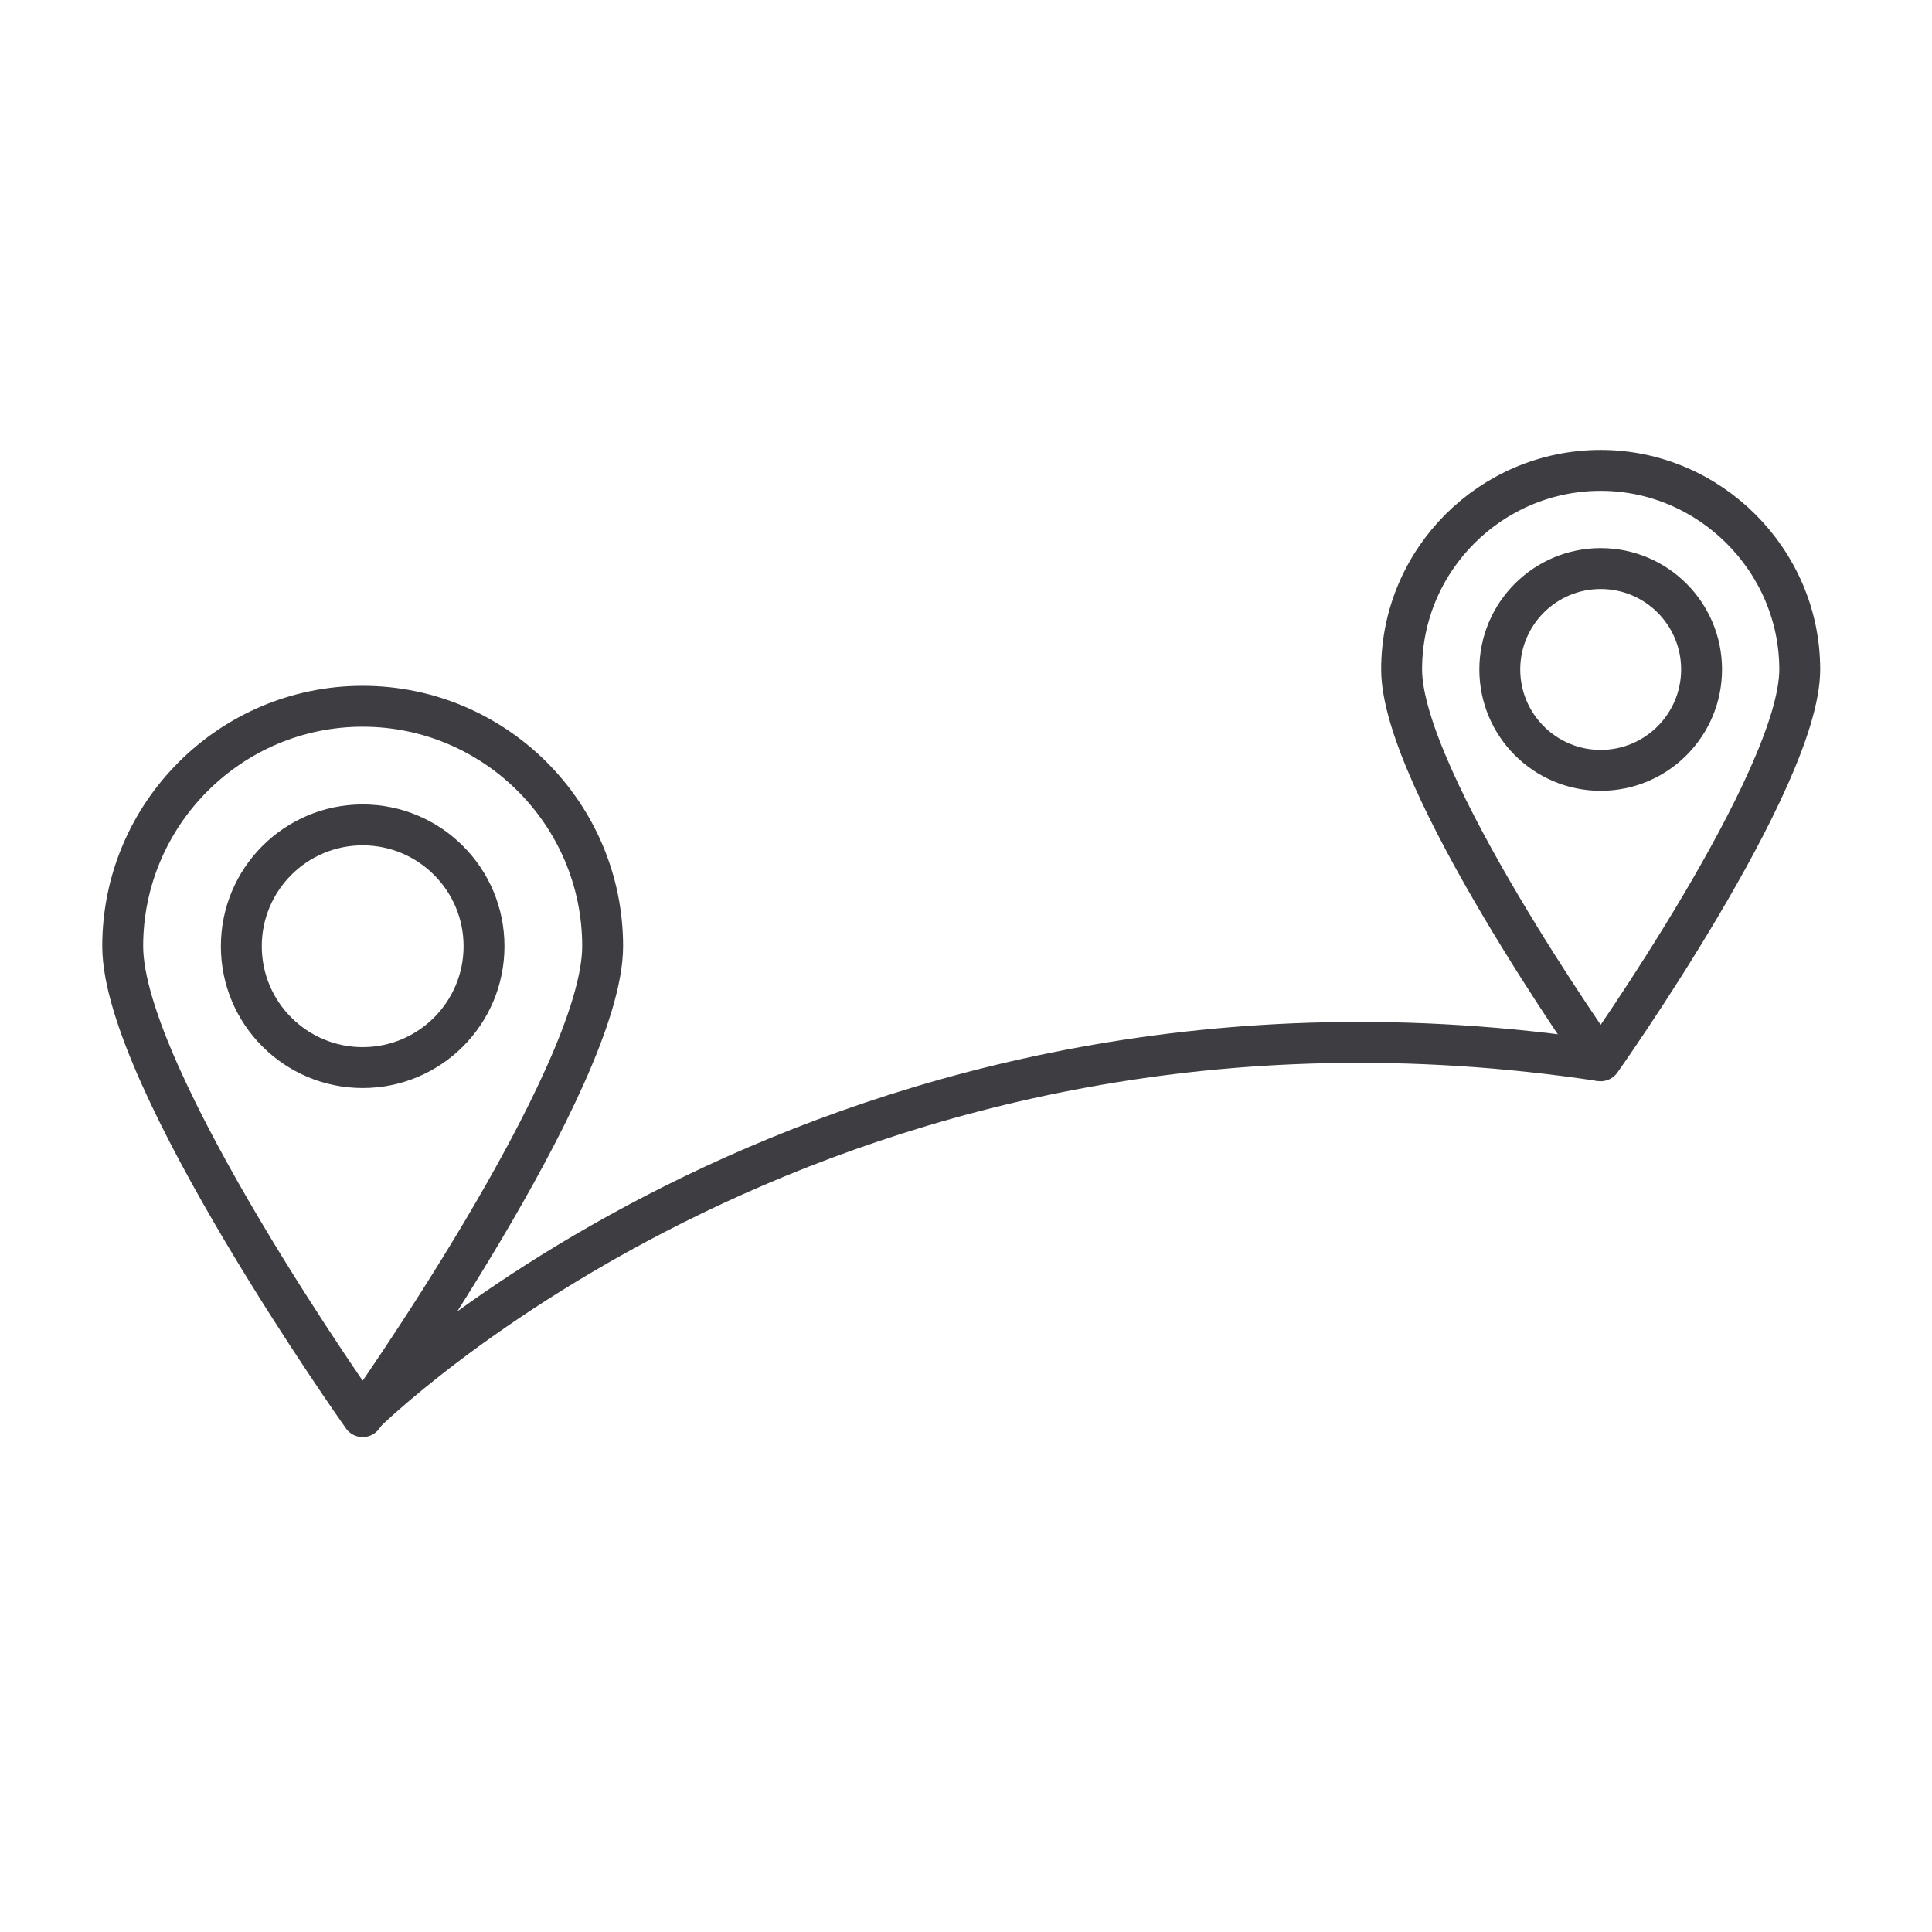 <?xml version="1.0" encoding="utf-8"?>
<!-- Generator: Adobe Illustrator 20.0.0, SVG Export Plug-In . SVG Version: 6.00 Build 0)  -->
<svg version="1.1" id="Layer_1" xmlns="http://www.w3.org/2000/svg" xmlns:xlink="http://www.w3.org/1999/xlink" x="0px" y="0px"
	 viewBox="0 0 141.7 141.7" style="enable-background:new 0 0 141.7 141.7;" xml:space="preserve">
<style type="text/css">
	.st0{fill:none;stroke:#3E3E42;stroke-width:3;stroke-miterlimit:10;}
	.st1{fill:none;stroke:#3E3E42;stroke-width:3;stroke-linecap:round;stroke-linejoin:round;stroke-miterlimit:10;}
</style>
<g>
	<g>
		<circle class="st0" cx="26.6" cy="69.4" r="8.9"/>
		<path class="st1" d="M44.2,69.4c0,9.7-17.6,34.5-17.6,34.5S9,79.1,9,69.4s7.9-17.6,17.6-17.6S44.2,59.7,44.2,69.4z"/>
	</g>
	<g>
		<circle class="st0" cx="117.4" cy="49.1" r="7.4"/>
		<path class="st1" d="M132,49.1c0,8.1-14.6,28.7-14.6,28.7s-14.6-20.6-14.6-28.7s6.6-14.6,14.6-14.6S132,41.1,132,49.1z"/>
	</g>
	<path class="st0" d="M26.6,103.8c0,0,34.5-34.5,90.8-26"/>
</g>
</svg>
